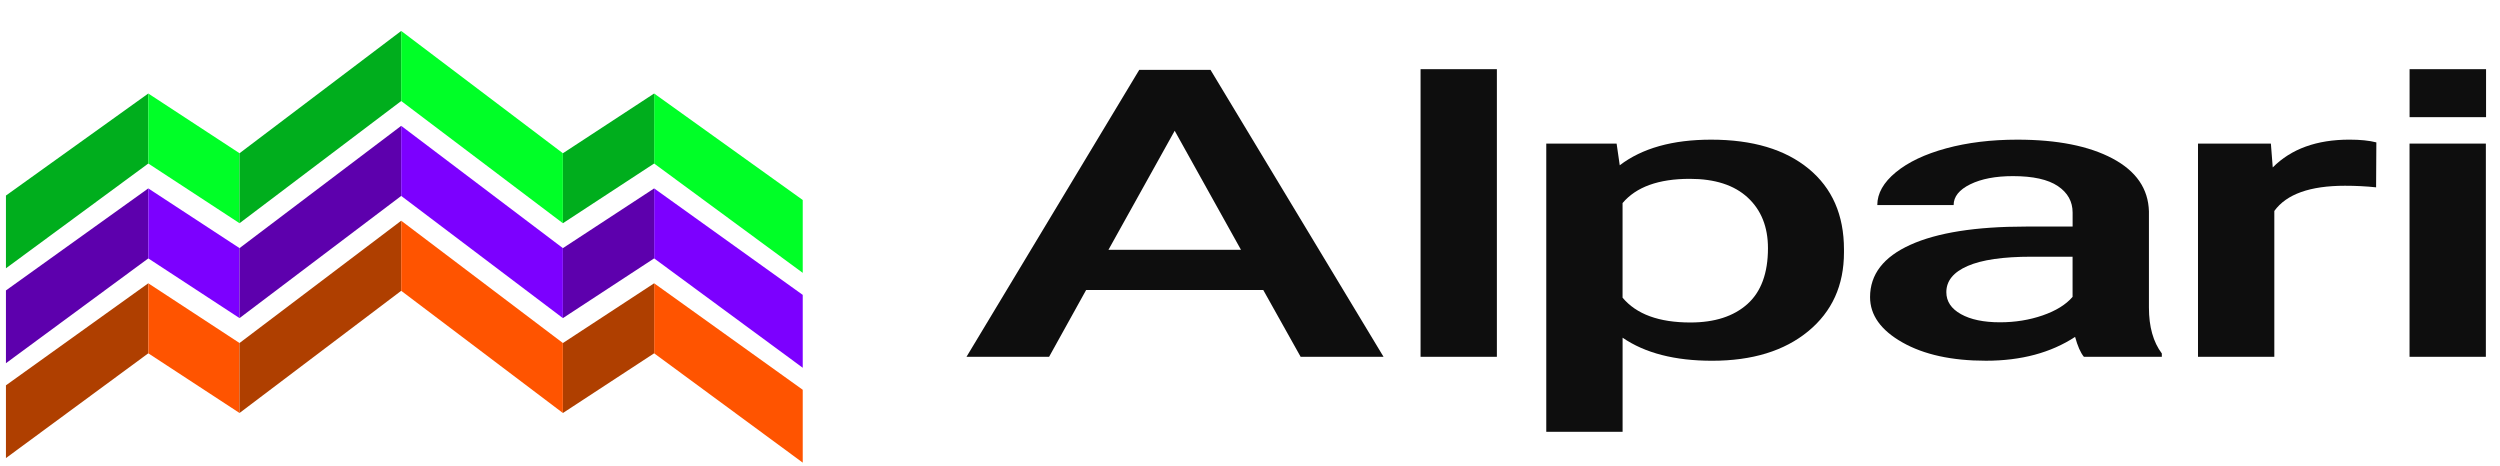 <svg width="236" height="44" viewBox="0 0 236 44" fill="none" xmlns="http://www.w3.org/2000/svg">
<g clip-path="url(#clip0_721_52089)">
<path d="M-0.025 18.88V25.758L13.997 15.437V8.828L-0.025 18.88Z" fill="#00AE1D"/>
<path d="M13.998 8.828L14.001 15.437L22.612 21.072V14.466L13.998 8.828Z" fill="#00FF27"/>
<path d="M37.874 2.921L22.611 14.466V21.072L37.874 9.535V2.921Z" fill="#00AE1D"/>
<path d="M75.778 18.88V25.758L61.752 15.437V8.828L75.778 18.88Z" fill="#00FF27"/>
<path d="M61.75 8.828L61.747 15.437L53.139 21.072V14.466L61.75 8.828Z" fill="#00AE1D"/>
<path d="M37.873 2.921L53.136 14.466V21.072L37.873 9.535V2.921Z" fill="#00FF27"/>
<path d="M-0.025 27.837V34.717L13.997 24.394V17.786L-0.025 27.837Z" fill="#5D00AD"/>
<path d="M13.998 17.786L14.001 24.394L22.612 30.029V23.423L13.998 17.786Z" fill="#7C00FF"/>
<path d="M37.874 11.879L22.611 23.423V30.029L37.874 18.494V11.879Z" fill="#5D00AD"/>
<path d="M75.778 27.837V34.717L61.752 24.394V17.786L75.778 27.837Z" fill="#7C00FF"/>
<path d="M61.75 17.786L61.747 24.394L53.139 30.029V23.423L61.75 17.786Z" fill="#5D00AD"/>
<path d="M37.873 11.879L53.136 23.423V30.029L37.873 18.494V11.879Z" fill="#7C00FF"/>
<path d="M-0.025 36.795V43.673L13.997 33.353V26.743L-0.025 36.795Z" fill="#AF3F00"/>
<path d="M13.998 26.743L14.001 33.353L22.612 38.987V32.382L13.998 26.743Z" fill="#FF5400"/>
<path d="M37.874 20.836L22.611 32.381V38.987L37.874 27.451V20.836Z" fill="#AF3F00"/>
<path d="M75.778 36.795V43.673L61.752 33.353V26.743L75.778 36.795Z" fill="#FF5400"/>
<path d="M61.75 26.743L61.747 33.353L53.139 38.987V32.382L61.75 26.743Z" fill="#AF3F00"/>
<path d="M37.873 20.836L53.136 32.381V38.987L37.873 27.451V20.836Z" fill="#FF5400"/>
<path d="M119.252 27.376H102.531L99.034 33.682H91.237L107.544 6.597H114.273L130.606 33.682H122.78L119.252 27.376ZM104.638 23.58H117.148L110.891 12.344L104.638 23.58Z" fill="#0E0E0E"/>
<path d="M174.071 23.823C174.071 26.936 172.946 29.419 170.692 31.273C168.439 33.127 165.414 34.055 161.621 34.055C158.103 34.055 155.286 33.33 153.173 31.878V40.762H145.968V13.555H152.608L152.904 15.602C155.02 13.989 157.896 13.184 161.53 13.184C165.442 13.184 168.512 14.099 170.735 15.928C172.958 17.756 174.071 20.295 174.071 23.546V23.823ZM166.896 23.431C166.896 21.422 166.259 19.828 164.985 18.65C163.71 17.471 161.887 16.882 159.515 16.882C156.569 16.882 154.456 17.646 153.17 19.17V28.099C154.475 29.662 156.609 30.443 159.573 30.443C161.865 30.443 163.658 29.863 164.954 28.704C166.247 27.546 166.896 25.788 166.896 23.431Z" fill="#0E0E0E"/>
<path d="M196.719 33.682C196.402 33.297 196.127 32.672 195.889 31.803C193.597 33.303 190.791 34.053 187.472 34.053C184.249 34.053 181.619 33.477 179.586 32.324C177.55 31.17 176.534 29.744 176.534 28.046C176.534 25.901 177.803 24.254 180.343 23.108C182.882 21.96 186.513 21.388 191.237 21.388H195.655V20.068C195.655 19.027 195.192 18.193 194.261 17.565C193.33 16.94 191.92 16.626 190.023 16.626C188.382 16.626 187.038 16.884 185.992 17.397C184.944 17.912 184.423 18.566 184.423 19.36H177.217C177.217 18.256 177.8 17.225 178.967 16.262C180.131 15.302 181.721 14.548 183.724 14.003C185.729 13.458 187.969 13.184 190.438 13.184C194.195 13.184 197.188 13.777 199.421 14.961C201.653 16.146 202.799 17.81 202.859 19.957V29.035C202.859 30.845 203.265 32.291 204.077 33.368V33.684H196.719V33.682ZM188.803 30.425C190.227 30.425 191.565 30.209 192.823 29.775C194.076 29.341 195.02 28.759 195.651 28.026V24.233H191.767C189.099 24.233 187.092 24.523 185.748 25.107C184.404 25.69 183.734 26.515 183.734 27.581C183.734 28.449 184.193 29.14 185.112 29.654C186.031 30.169 187.264 30.425 188.803 30.425Z" fill="#0E0E0E"/>
<path d="M224.304 17.684C223.356 17.584 222.378 17.535 221.368 17.535C218.066 17.535 215.844 18.328 214.696 19.916V33.682H207.491V13.555H214.371L214.547 15.805C216.286 14.056 218.697 13.182 221.78 13.182C222.807 13.182 223.658 13.268 224.328 13.442L224.304 17.684Z" fill="#0E0E0E"/>
<path d="M234.665 33.682H227.46V13.555H234.665V33.682Z" fill="#0E0E0E"/>
<path d="M141.305 6.53H134.101V33.682H141.305V6.53Z" fill="#0E0E0E"/>
<path d="M234.684 6.53H227.464V11.06H234.684V6.53Z" fill="#0E0E0E"/>
</g>
<defs>
<clipPath id="clip0_721_52089">
<rect width="234.735" height="43.198" fill="white" transform="translate(0.561 0.483)"/>
</clipPath>
</defs>
</svg>
